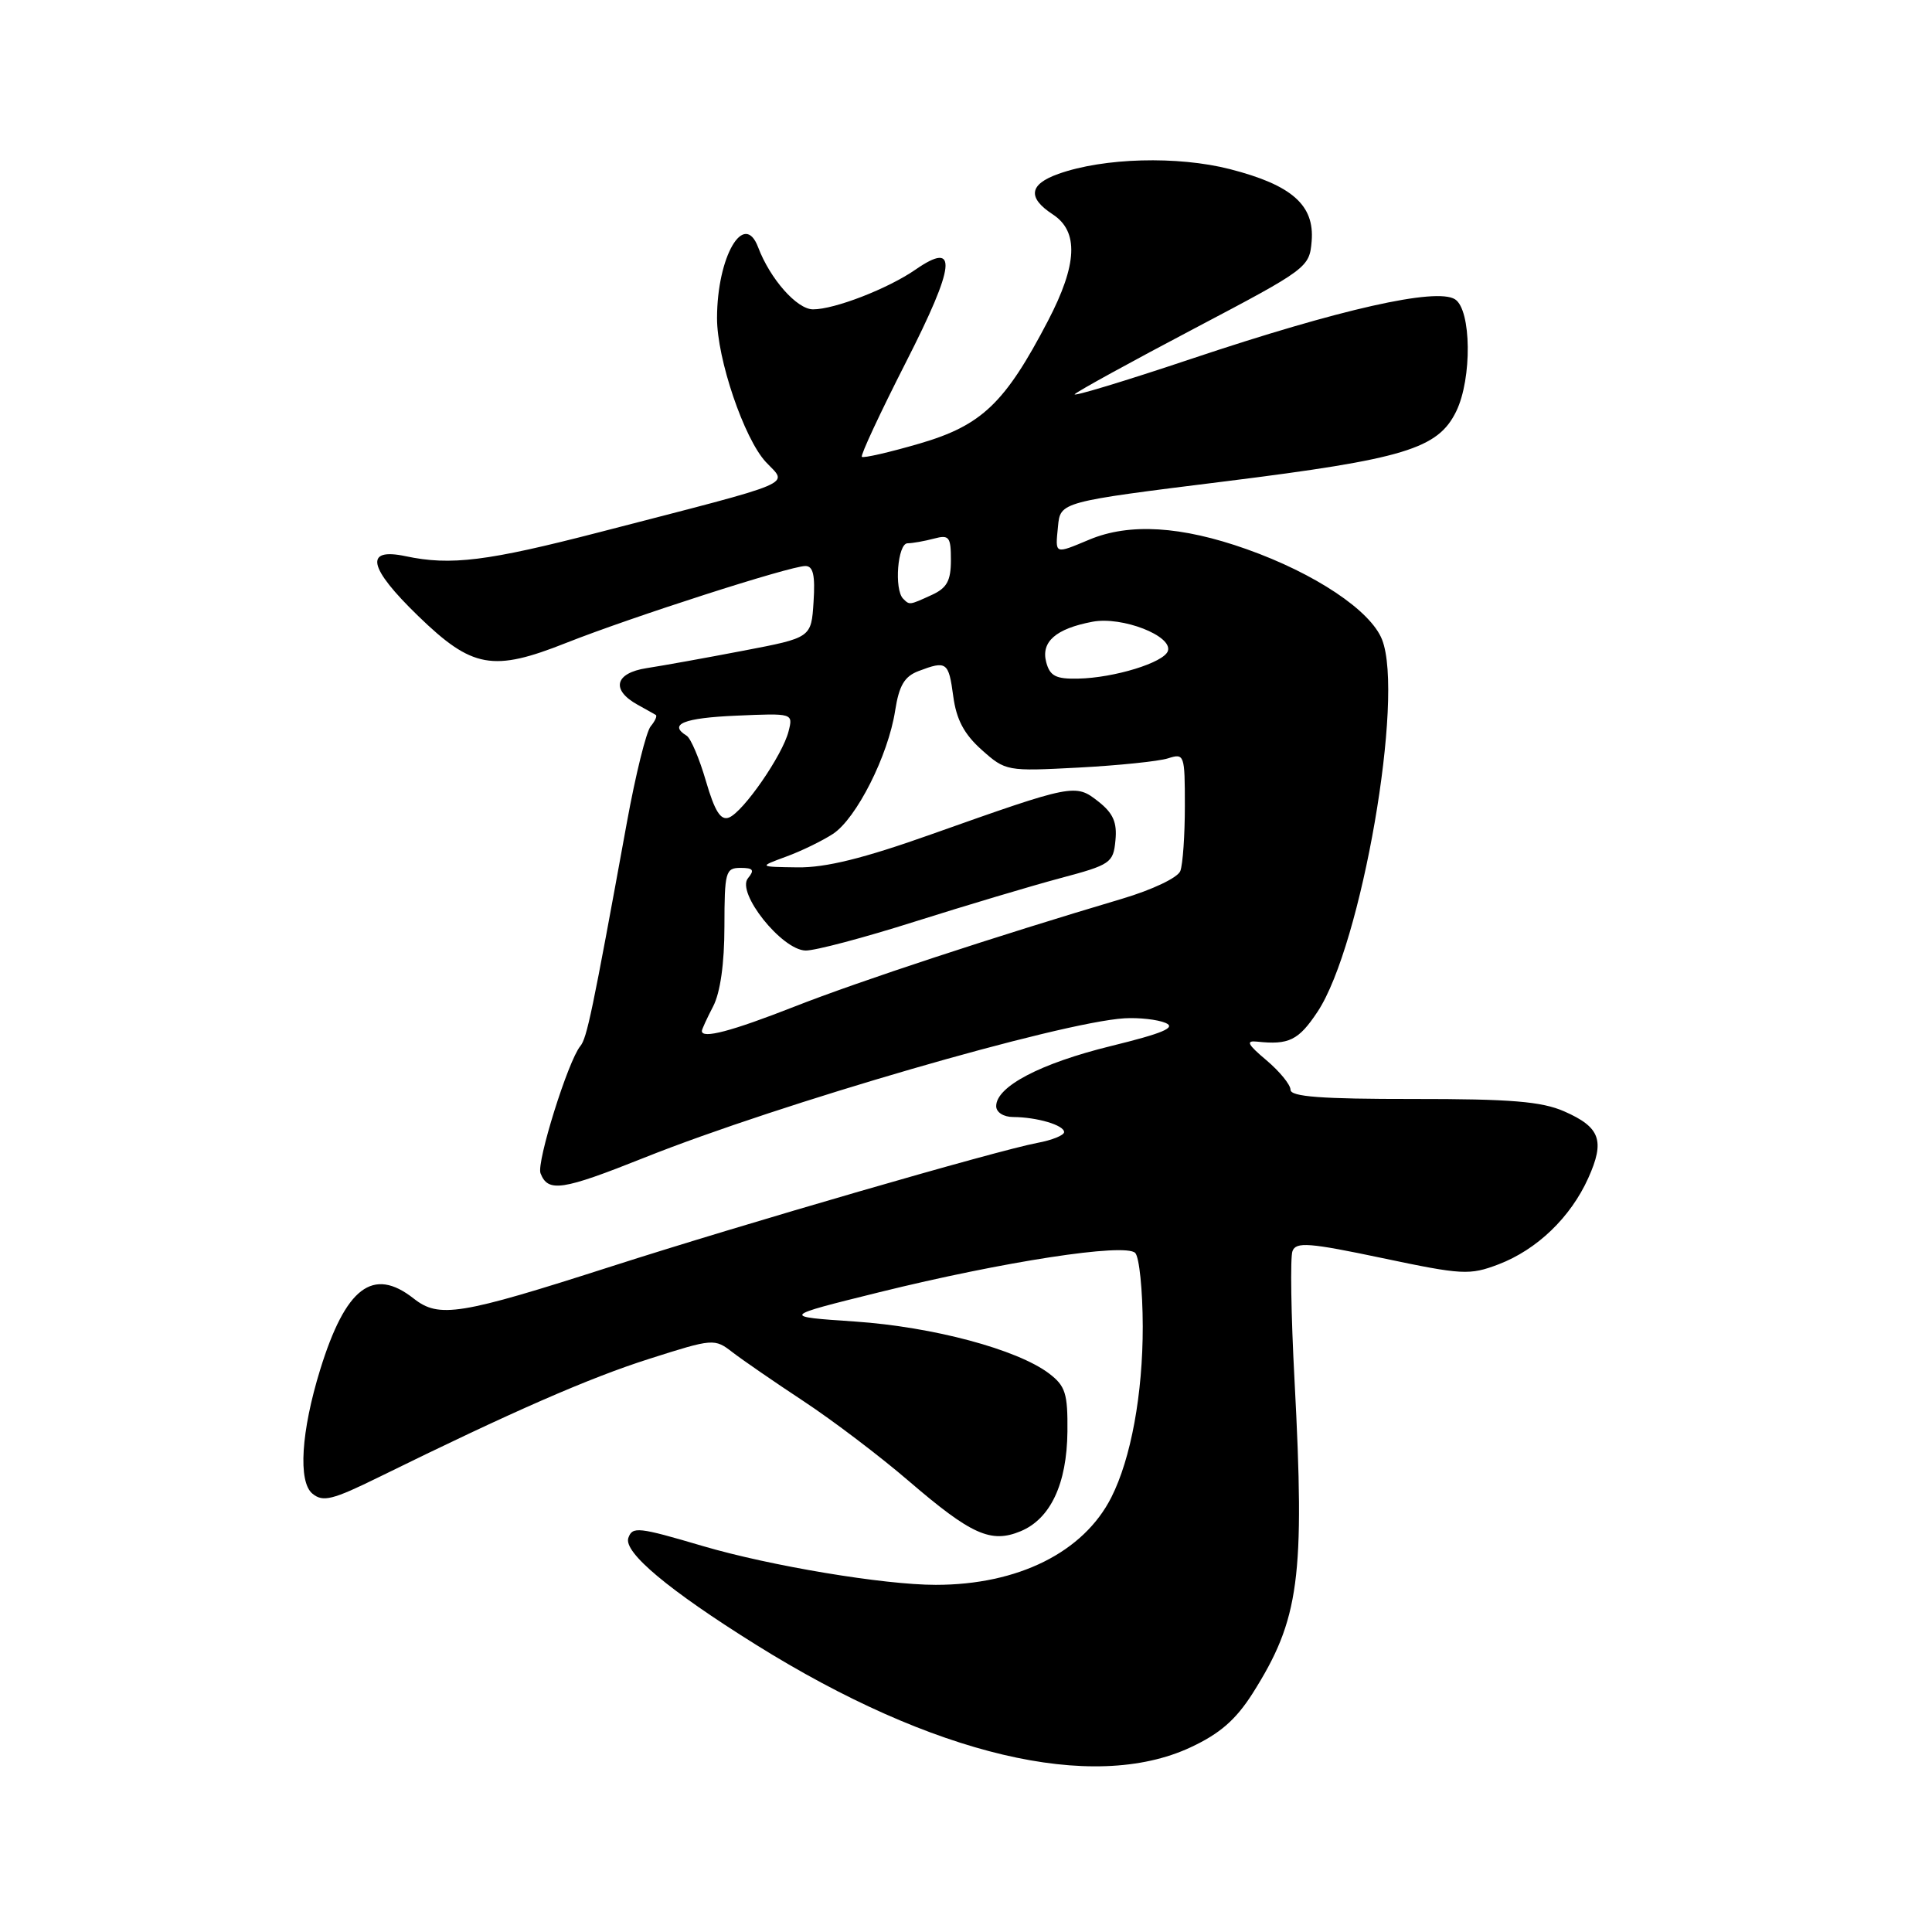 <?xml version="1.0" encoding="UTF-8" standalone="no"?>
<!DOCTYPE svg PUBLIC "-//W3C//DTD SVG 1.1//EN" "http://www.w3.org/Graphics/SVG/1.1/DTD/svg11.dtd" >
<svg xmlns="http://www.w3.org/2000/svg" xmlns:xlink="http://www.w3.org/1999/xlink" version="1.1" viewBox="0 0 256 256">
 <g >
 <path fill="currentColor"
d=" M 157.74 231.54 C 161.63 229.73 163.74 227.89 165.96 224.41 C 172.19 214.57 172.92 209.13 171.53 182.87 C 171.07 174.27 170.95 166.58 171.26 165.78 C 171.73 164.53 173.46 164.66 183.15 166.70 C 193.78 168.94 194.73 168.99 198.57 167.53 C 203.66 165.58 208.10 161.32 210.45 156.11 C 212.69 151.14 212.05 149.36 207.26 147.26 C 204.27 145.95 200.17 145.61 187.25 145.62 C 175.08 145.63 171.00 145.32 171.00 144.40 C 171.00 143.73 169.56 141.97 167.81 140.49 C 165.30 138.38 165.04 137.86 166.56 138.02 C 170.79 138.48 172.07 137.85 174.59 134.05 C 180.41 125.25 186.11 92.33 183.13 84.75 C 181.62 80.90 174.26 75.99 165.19 72.77 C 156.54 69.70 149.65 69.28 144.35 71.50 C 139.68 73.45 139.82 73.51 140.19 69.75 C 140.50 66.50 140.50 66.50 162.37 63.78 C 186.09 60.82 190.54 59.47 192.96 54.50 C 195.07 50.16 194.97 41.05 192.80 39.66 C 190.32 38.08 177.54 40.96 157.94 47.52 C 149.02 50.51 142.03 52.62 142.41 52.23 C 142.80 51.83 149.95 47.90 158.31 43.50 C 173.23 35.64 173.51 35.44 173.80 31.97 C 174.20 27.18 171.19 24.52 162.97 22.41 C 156.04 20.64 146.25 20.90 140.25 23.04 C 136.36 24.42 136.11 26.19 139.50 28.41 C 142.96 30.67 142.76 35.04 138.87 42.50 C 133.17 53.43 130.10 56.36 121.86 58.77 C 117.85 59.94 114.40 60.73 114.20 60.53 C 114.00 60.33 116.63 54.70 120.04 48.00 C 126.62 35.09 126.97 31.81 121.33 35.71 C 117.67 38.25 110.57 41.00 107.73 40.99 C 105.60 40.99 102.04 36.96 100.45 32.75 C 98.59 27.84 95.02 34.00 95.01 42.14 C 95.00 47.55 98.59 58.11 101.48 61.22 C 104.40 64.34 106.16 63.60 79.50 70.50 C 64.59 74.36 59.73 74.97 53.75 73.70 C 48.22 72.53 48.79 75.21 55.42 81.63 C 62.57 88.56 65.30 89.05 75.04 85.18 C 83.71 81.75 104.69 75.00 106.72 75.00 C 107.75 75.00 108.03 76.22 107.80 79.75 C 107.50 84.50 107.50 84.50 98.50 86.22 C 93.55 87.17 87.78 88.21 85.69 88.53 C 81.47 89.18 80.92 91.41 84.50 93.39 C 85.60 94.00 86.68 94.60 86.89 94.73 C 87.11 94.85 86.81 95.53 86.22 96.24 C 85.63 96.94 84.21 102.69 83.06 109.01 C 78.45 134.32 77.77 137.54 76.89 138.62 C 75.27 140.59 71.07 154.02 71.62 155.46 C 72.61 158.03 74.47 157.75 85.37 153.40 C 103.32 146.23 140.49 135.45 149.00 134.93 C 150.93 134.82 153.37 135.09 154.44 135.54 C 155.89 136.16 154.11 136.91 147.19 138.61 C 137.87 140.90 132.00 143.97 132.00 146.57 C 132.00 147.38 132.97 148.01 134.25 148.01 C 137.42 148.03 141.00 149.09 141.00 150.01 C 141.00 150.43 139.40 151.08 137.45 151.44 C 132.10 152.45 98.55 162.17 81.00 167.81 C 60.89 174.27 58.17 174.71 54.80 172.05 C 49.41 167.82 45.80 170.58 42.42 181.50 C 39.90 189.67 39.48 196.33 41.39 197.91 C 42.79 199.07 44.04 198.76 50.26 195.70 C 67.85 187.05 78.09 182.57 86.07 180.04 C 94.51 177.35 94.68 177.34 97.07 179.19 C 98.41 180.22 102.65 183.14 106.50 185.68 C 110.35 188.22 116.61 192.97 120.40 196.23 C 128.70 203.36 131.30 204.53 135.23 202.90 C 139.19 201.26 141.37 196.63 141.44 189.69 C 141.49 184.64 141.18 183.65 139.00 181.99 C 134.78 178.80 123.64 175.82 113.29 175.11 C 103.50 174.45 103.50 174.45 116.50 171.23 C 133.01 167.15 149.08 164.68 150.42 166.02 C 150.96 166.56 151.41 170.94 151.42 175.75 C 151.43 184.72 149.86 193.26 147.26 198.40 C 143.58 205.68 134.91 210.00 123.99 210.00 C 117.12 210.00 102.11 207.50 93.13 204.86 C 84.55 202.33 83.80 202.25 83.26 203.78 C 82.59 205.68 88.60 210.71 100.18 217.94 C 123.65 232.59 144.76 237.58 157.74 231.54 Z  M 93.00 136.61 C 93.00 136.40 93.67 134.94 94.49 133.36 C 95.44 131.55 95.99 127.67 95.99 122.75 C 96.00 115.52 96.14 115.00 98.12 115.00 C 99.81 115.00 100.01 115.28 99.11 116.37 C 97.53 118.27 103.59 125.88 106.74 125.95 C 107.98 125.98 114.50 124.25 121.24 122.11 C 127.98 119.98 136.65 117.39 140.50 116.36 C 147.15 114.59 147.52 114.34 147.80 111.37 C 148.04 108.97 147.50 107.75 145.53 106.20 C 142.50 103.82 142.25 103.87 123.38 110.56 C 114.40 113.75 109.41 114.98 105.68 114.93 C 100.50 114.86 100.50 114.86 104.16 113.51 C 106.17 112.78 108.97 111.41 110.38 110.49 C 113.48 108.45 117.69 100.12 118.61 94.17 C 119.13 90.84 119.84 89.63 121.71 88.92 C 125.43 87.51 125.70 87.70 126.31 92.25 C 126.72 95.34 127.75 97.28 130.08 99.36 C 133.24 102.18 133.41 102.21 142.89 101.71 C 148.18 101.43 153.51 100.88 154.75 100.49 C 156.94 99.79 157.00 99.96 157.00 106.80 C 157.00 110.67 156.73 114.54 156.40 115.41 C 156.06 116.30 152.69 117.90 148.65 119.10 C 131.91 124.07 113.87 130.00 105.27 133.38 C 96.93 136.65 93.00 137.69 93.00 136.61 Z  M 93.54 103.50 C 92.68 100.53 91.53 97.83 90.99 97.49 C 88.52 95.97 90.58 95.13 97.55 94.83 C 105.08 94.50 105.10 94.50 104.49 96.90 C 103.70 100.06 98.48 107.60 96.59 108.33 C 95.49 108.75 94.71 107.50 93.54 103.50 Z  M 138.63 87.75 C 137.91 85.04 139.90 83.30 144.78 82.38 C 148.70 81.65 155.41 84.26 154.75 86.26 C 154.24 87.79 147.66 89.82 142.87 89.92 C 139.91 89.99 139.12 89.58 138.63 87.75 Z  M 119.67 79.33 C 118.46 78.12 118.94 72.00 120.25 71.99 C 120.94 71.98 122.51 71.70 123.75 71.37 C 125.77 70.83 126.00 71.13 126.00 74.22 C 126.00 76.96 125.47 77.92 123.45 78.84 C 120.47 80.20 120.53 80.19 119.67 79.33 Z "/>
</g>
</svg>